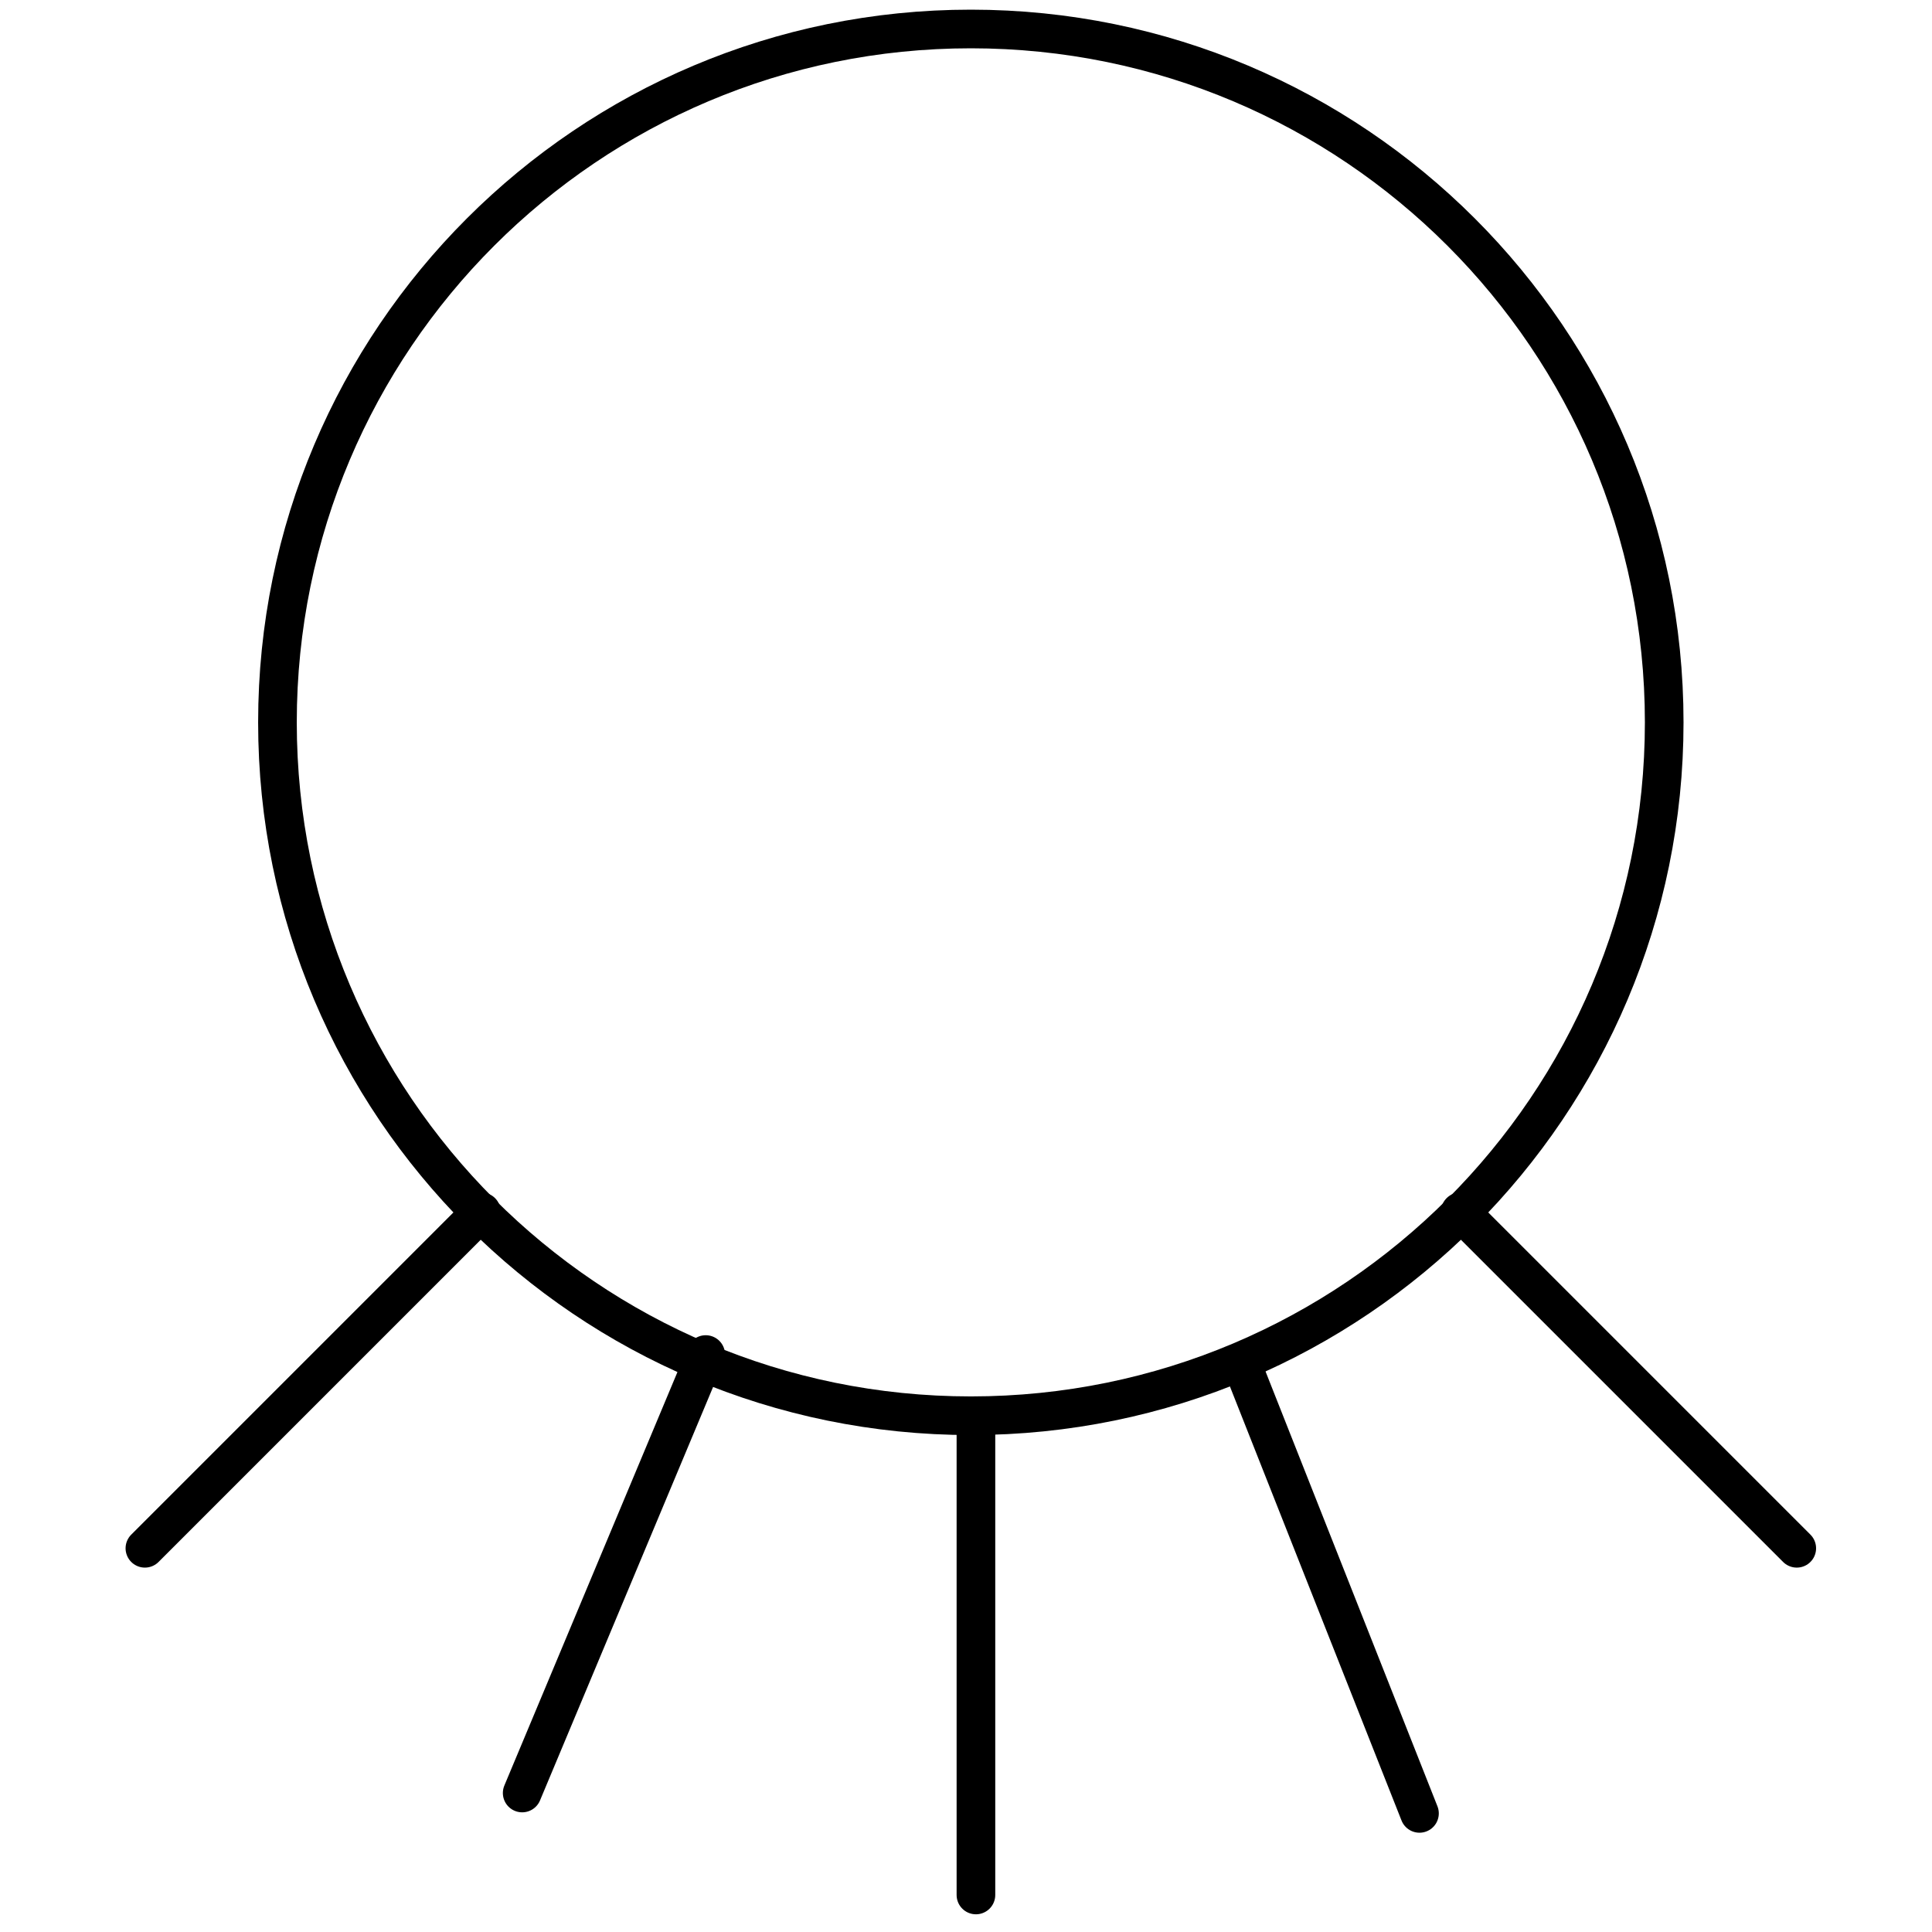 <?xml version="1.0" encoding="UTF-8"?>
<svg width="200px" height="200px" viewBox="0 0 200 200" version="1.1" xmlns="http://www.w3.org/2000/svg" xmlns:xlink="http://www.w3.org/1999/xlink">
    <!-- Generator: Sketch 52.2 (67145) - http://www.bohemiancoding.com/sketch -->
    <title>Artboard Copy 2</title>
    <desc>Created with Sketch.</desc>
    <g id="Artboard-Copy-2" stroke="none" stroke-width="1" fill="none" fill-rule="evenodd" stroke-linecap="round">
        <g id="Group-13-Copy" transform="translate(15, 3)" stroke="#000000" stroke-width="4">
            <path d="M157.278,71.778 C157.278,111.42 125.141,143.556 85.501,143.556 C45.859,143.556 13.722,111.42 13.722,71.778 C13.722,32.135 45.859,0 85.501,0 C125.141,0 157.278,32.135 157.278,71.778 Z" id="Stroke-1"></path>
            <path d="M86.028,143.556 L86.028,193.167" id="Stroke-3"></path>
            <path d="M136.167,122.444 L171,157.278" id="Stroke-5"></path>
            <path d="M34.833,122.444 L0,157.278" id="Stroke-7"></path>
            <path d="M58.056,137.222 L39.056,182.611" id="Stroke-9"></path>
            <path d="M114,139.333 L131.944,184.722" id="Stroke-11"></path>
        </g>
    </g>
</svg>
